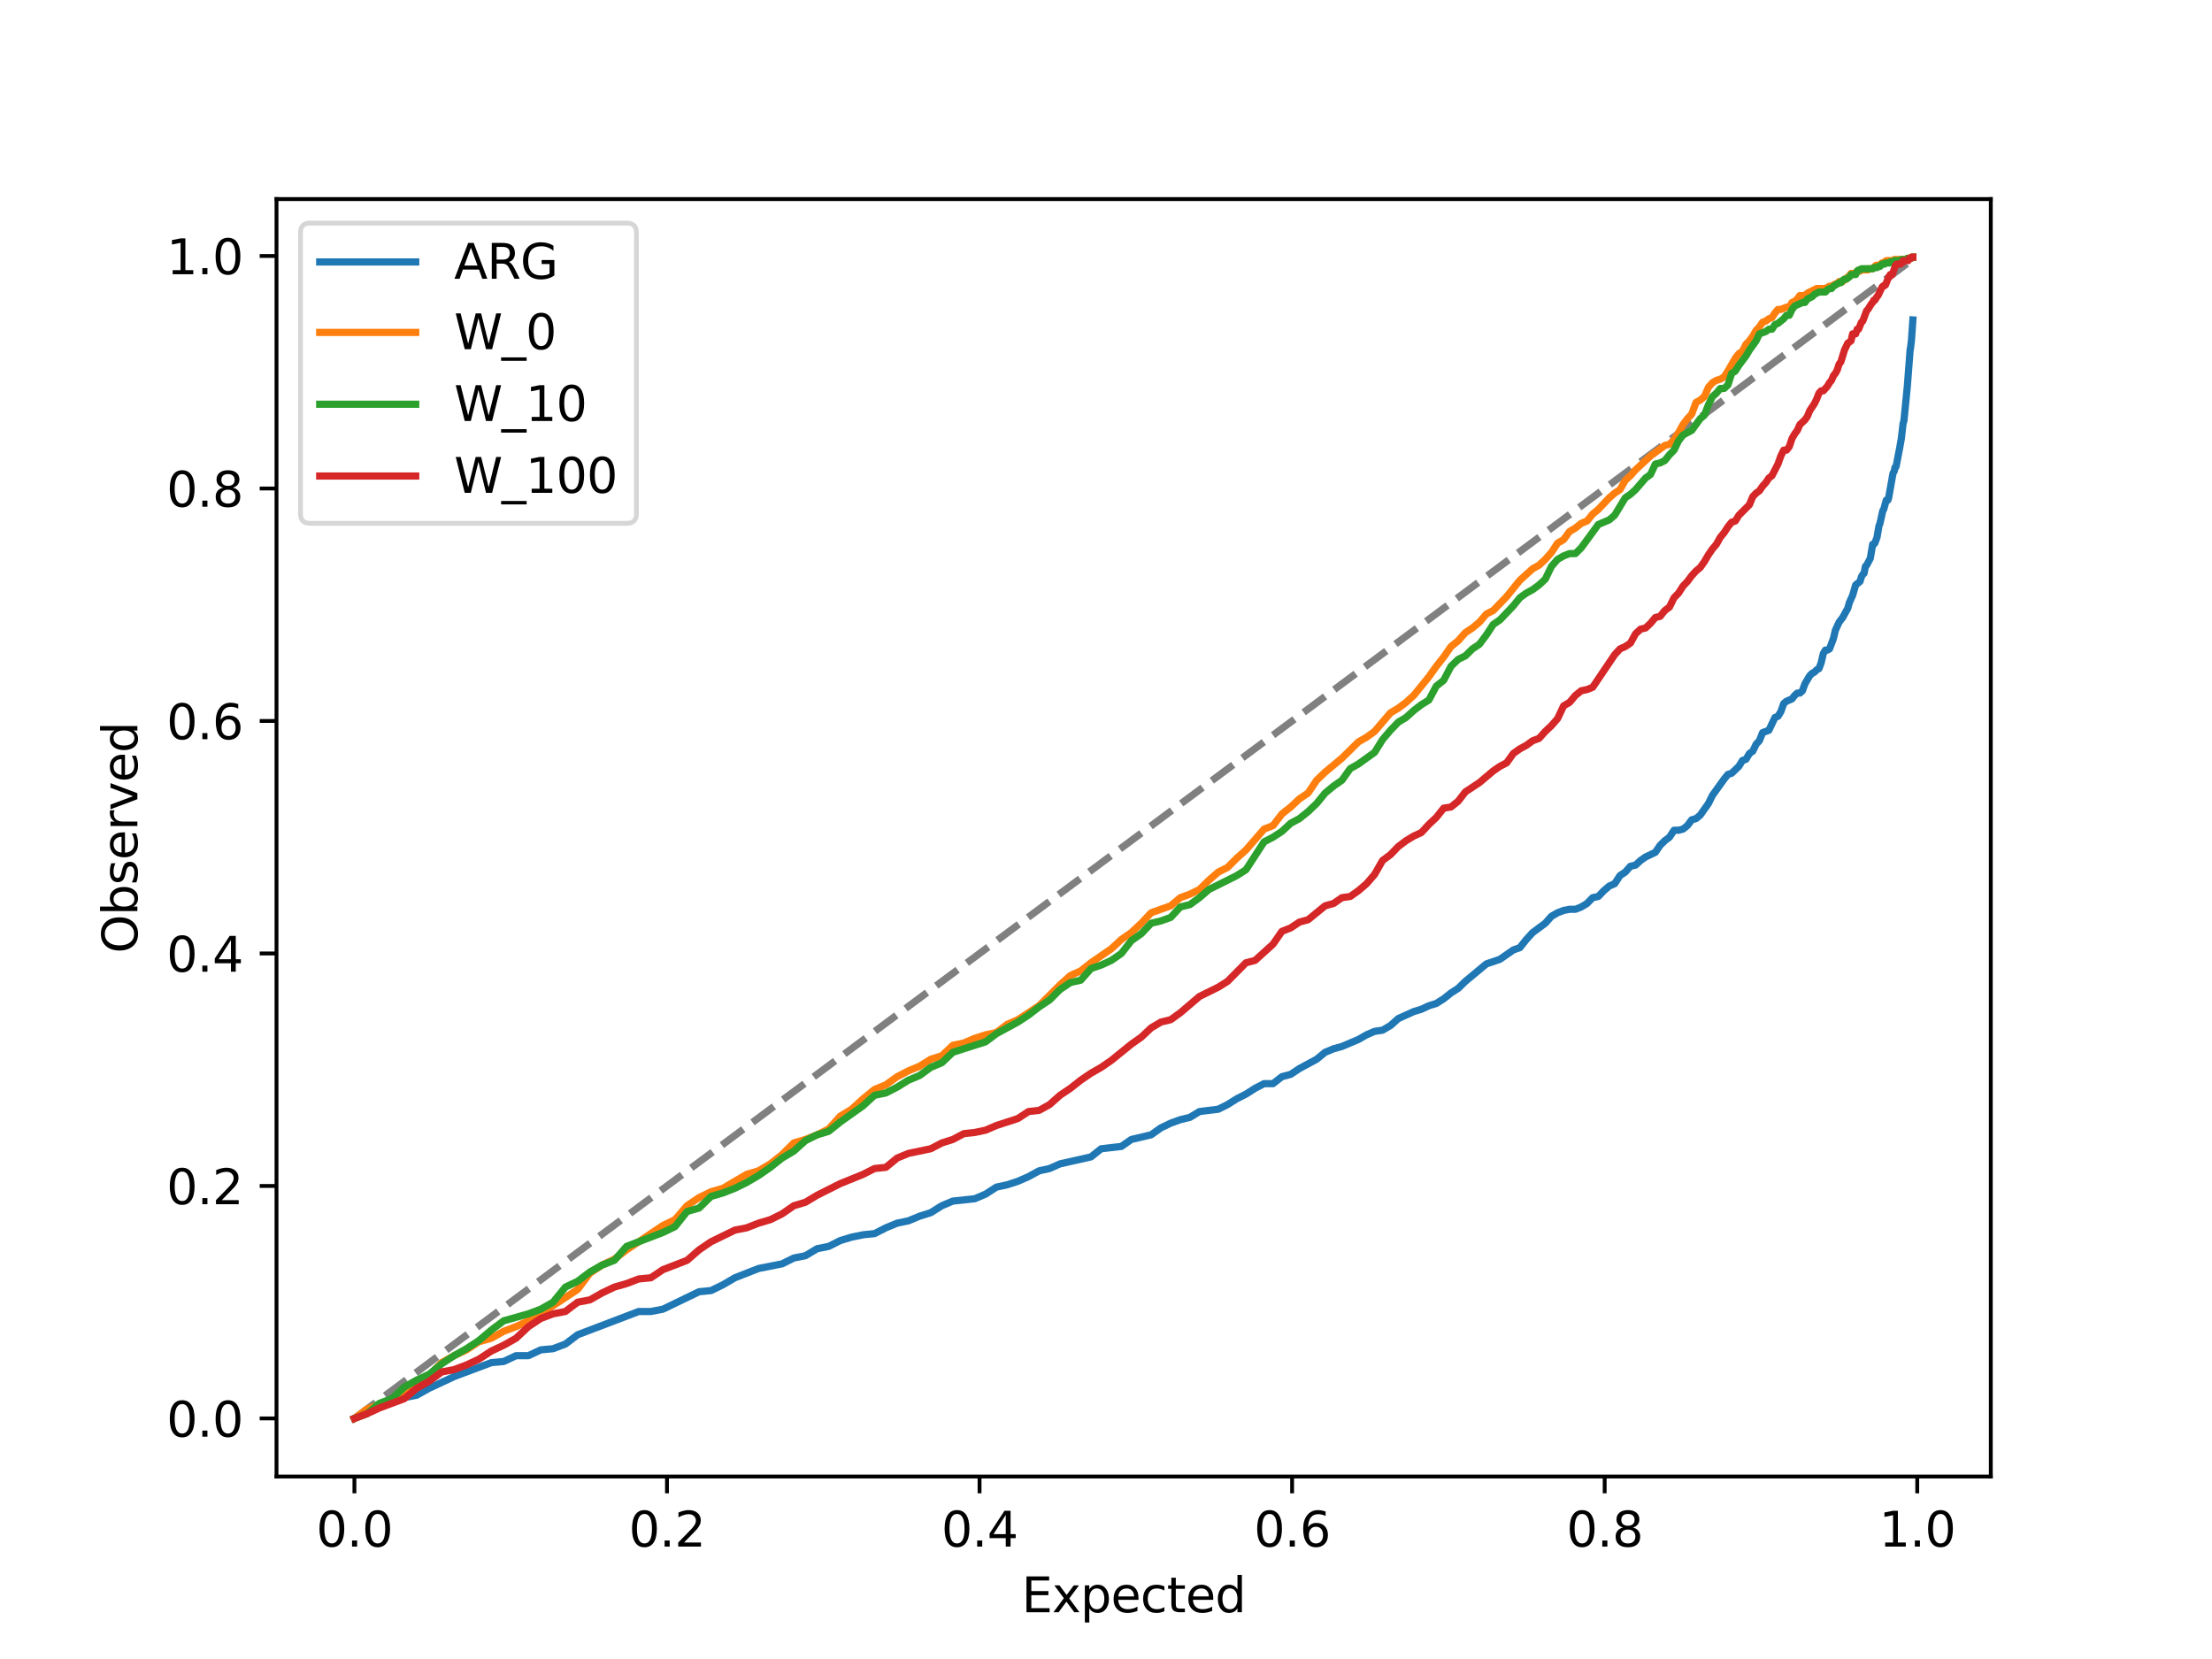 <?xml version="1.0" encoding="utf-8" standalone="no"?>
<!DOCTYPE svg PUBLIC "-//W3C//DTD SVG 1.1//EN"
  "http://www.w3.org/Graphics/SVG/1.1/DTD/svg11.dtd">
<svg xmlns:xlink="http://www.w3.org/1999/xlink" width="460.8pt" height="345.6pt" viewBox="0 0 460.8 345.6" xmlns="http://www.w3.org/2000/svg" version="1.1">
 <defs>
  <style type="text/css">*{stroke-linejoin: round; stroke-linecap: butt}</style>
 </defs>
 <g id="figure_1">
  <g id="patch_1">
   <path d="M 0 345.6 
L 460.8 345.6 
L 460.8 0 
L 0 0 
z
" style="fill: #ffffff"/>
  </g>
  <g id="axes_1">
   <g id="patch_2">
    <path d="M 57.6 307.584 
L 414.72 307.584 
L 414.72 41.472 
L 57.6 41.472 
z
" style="fill: #ffffff"/>
   </g>
   <g id="matplotlib.axis_1">
    <g id="xtick_1">
     <g id="line2d_1">
      <defs>
       <path id="mb753676045" d="M 0 0 
L 0 3.5 
" style="stroke: #000000; stroke-width: 0.8"/>
      </defs>
      <g>
       <use xlink:href="#mb753676045" x="73.833" y="307.584" style="stroke: #000000; stroke-width: 0.8"/>
      </g>
     </g>
     <g id="text_1">
      <!-- 0.0 -->
      <g transform="translate(65.881 322.182) scale(0.1 -0.1)">
       <defs>
        <path id="DejaVuSans-30" d="M 2034 4250 
Q 1547 4250 1301 3770 
Q 1056 3291 1056 2328 
Q 1056 1369 1301 889 
Q 1547 409 2034 409 
Q 2525 409 2770 889 
Q 3016 1369 3016 2328 
Q 3016 3291 2770 3770 
Q 2525 4250 2034 4250 
z
M 2034 4750 
Q 2819 4750 3233 4129 
Q 3647 3509 3647 2328 
Q 3647 1150 3233 529 
Q 2819 -91 2034 -91 
Q 1250 -91 836 529 
Q 422 1150 422 2328 
Q 422 3509 836 4129 
Q 1250 4750 2034 4750 
z
" transform="scale(0.016)"/>
        <path id="DejaVuSans-2e" d="M 684 794 
L 1344 794 
L 1344 0 
L 684 0 
L 684 794 
z
" transform="scale(0.016)"/>
       </defs>
       <use xlink:href="#DejaVuSans-30"/>
       <use xlink:href="#DejaVuSans-2e" x="63.623"/>
       <use xlink:href="#DejaVuSans-30" x="95.41"/>
      </g>
     </g>
    </g>
    <g id="xtick_2">
     <g id="line2d_2">
      <g>
       <use xlink:href="#mb753676045" x="138.945" y="307.584" style="stroke: #000000; stroke-width: 0.8"/>
      </g>
     </g>
     <g id="text_2">
      <!-- 0.2 -->
      <g transform="translate(130.994 322.182) scale(0.1 -0.1)">
       <defs>
        <path id="DejaVuSans-32" d="M 1228 531 
L 3431 531 
L 3431 0 
L 469 0 
L 469 531 
Q 828 903 1448 1529 
Q 2069 2156 2228 2338 
Q 2531 2678 2651 2914 
Q 2772 3150 2772 3378 
Q 2772 3750 2511 3984 
Q 2250 4219 1831 4219 
Q 1534 4219 1204 4116 
Q 875 4013 500 3803 
L 500 4441 
Q 881 4594 1212 4672 
Q 1544 4750 1819 4750 
Q 2544 4750 2975 4387 
Q 3406 4025 3406 3419 
Q 3406 3131 3298 2873 
Q 3191 2616 2906 2266 
Q 2828 2175 2409 1742 
Q 1991 1309 1228 531 
z
" transform="scale(0.016)"/>
       </defs>
       <use xlink:href="#DejaVuSans-30"/>
       <use xlink:href="#DejaVuSans-2e" x="63.623"/>
       <use xlink:href="#DejaVuSans-32" x="95.41"/>
      </g>
     </g>
    </g>
    <g id="xtick_3">
     <g id="line2d_3">
      <g>
       <use xlink:href="#mb753676045" x="204.058" y="307.584" style="stroke: #000000; stroke-width: 0.8"/>
      </g>
     </g>
     <g id="text_3">
      <!-- 0.4 -->
      <g transform="translate(196.106 322.182) scale(0.1 -0.1)">
       <defs>
        <path id="DejaVuSans-34" d="M 2419 4116 
L 825 1625 
L 2419 1625 
L 2419 4116 
z
M 2253 4666 
L 3047 4666 
L 3047 1625 
L 3713 1625 
L 3713 1100 
L 3047 1100 
L 3047 0 
L 2419 0 
L 2419 1100 
L 313 1100 
L 313 1709 
L 2253 4666 
z
" transform="scale(0.016)"/>
       </defs>
       <use xlink:href="#DejaVuSans-30"/>
       <use xlink:href="#DejaVuSans-2e" x="63.623"/>
       <use xlink:href="#DejaVuSans-34" x="95.41"/>
      </g>
     </g>
    </g>
    <g id="xtick_4">
     <g id="line2d_4">
      <g>
       <use xlink:href="#mb753676045" x="269.17" y="307.584" style="stroke: #000000; stroke-width: 0.8"/>
      </g>
     </g>
     <g id="text_4">
      <!-- 0.6 -->
      <g transform="translate(261.219 322.182) scale(0.1 -0.1)">
       <defs>
        <path id="DejaVuSans-36" d="M 2113 2584 
Q 1688 2584 1439 2293 
Q 1191 2003 1191 1497 
Q 1191 994 1439 701 
Q 1688 409 2113 409 
Q 2538 409 2786 701 
Q 3034 994 3034 1497 
Q 3034 2003 2786 2293 
Q 2538 2584 2113 2584 
z
M 3366 4563 
L 3366 3988 
Q 3128 4100 2886 4159 
Q 2644 4219 2406 4219 
Q 1781 4219 1451 3797 
Q 1122 3375 1075 2522 
Q 1259 2794 1537 2939 
Q 1816 3084 2150 3084 
Q 2853 3084 3261 2657 
Q 3669 2231 3669 1497 
Q 3669 778 3244 343 
Q 2819 -91 2113 -91 
Q 1303 -91 875 529 
Q 447 1150 447 2328 
Q 447 3434 972 4092 
Q 1497 4750 2381 4750 
Q 2619 4750 2861 4703 
Q 3103 4656 3366 4563 
z
" transform="scale(0.016)"/>
       </defs>
       <use xlink:href="#DejaVuSans-30"/>
       <use xlink:href="#DejaVuSans-2e" x="63.623"/>
       <use xlink:href="#DejaVuSans-36" x="95.41"/>
      </g>
     </g>
    </g>
    <g id="xtick_5">
     <g id="line2d_5">
      <g>
       <use xlink:href="#mb753676045" x="334.283" y="307.584" style="stroke: #000000; stroke-width: 0.8"/>
      </g>
     </g>
     <g id="text_5">
      <!-- 0.8 -->
      <g transform="translate(326.331 322.182) scale(0.1 -0.1)">
       <defs>
        <path id="DejaVuSans-38" d="M 2034 2216 
Q 1584 2216 1326 1975 
Q 1069 1734 1069 1313 
Q 1069 891 1326 650 
Q 1584 409 2034 409 
Q 2484 409 2743 651 
Q 3003 894 3003 1313 
Q 3003 1734 2745 1975 
Q 2488 2216 2034 2216 
z
M 1403 2484 
Q 997 2584 770 2862 
Q 544 3141 544 3541 
Q 544 4100 942 4425 
Q 1341 4750 2034 4750 
Q 2731 4750 3128 4425 
Q 3525 4100 3525 3541 
Q 3525 3141 3298 2862 
Q 3072 2584 2669 2484 
Q 3125 2378 3379 2068 
Q 3634 1759 3634 1313 
Q 3634 634 3220 271 
Q 2806 -91 2034 -91 
Q 1263 -91 848 271 
Q 434 634 434 1313 
Q 434 1759 690 2068 
Q 947 2378 1403 2484 
z
M 1172 3481 
Q 1172 3119 1398 2916 
Q 1625 2713 2034 2713 
Q 2441 2713 2670 2916 
Q 2900 3119 2900 3481 
Q 2900 3844 2670 4047 
Q 2441 4250 2034 4250 
Q 1625 4250 1398 4047 
Q 1172 3844 1172 3481 
z
" transform="scale(0.016)"/>
       </defs>
       <use xlink:href="#DejaVuSans-30"/>
       <use xlink:href="#DejaVuSans-2e" x="63.623"/>
       <use xlink:href="#DejaVuSans-38" x="95.41"/>
      </g>
     </g>
    </g>
    <g id="xtick_6">
     <g id="line2d_6">
      <g>
       <use xlink:href="#mb753676045" x="399.396" y="307.584" style="stroke: #000000; stroke-width: 0.8"/>
      </g>
     </g>
     <g id="text_6">
      <!-- 1.0 -->
      <g transform="translate(391.444 322.182) scale(0.1 -0.1)">
       <defs>
        <path id="DejaVuSans-31" d="M 794 531 
L 1825 531 
L 1825 4091 
L 703 3866 
L 703 4441 
L 1819 4666 
L 2450 4666 
L 2450 531 
L 3481 531 
L 3481 0 
L 794 0 
L 794 531 
z
" transform="scale(0.016)"/>
       </defs>
       <use xlink:href="#DejaVuSans-31"/>
       <use xlink:href="#DejaVuSans-2e" x="63.623"/>
       <use xlink:href="#DejaVuSans-30" x="95.41"/>
      </g>
     </g>
    </g>
    <g id="text_7">
     <!-- Expected -->
     <g transform="translate(212.83 335.861) scale(0.1 -0.1)">
      <defs>
       <path id="DejaVuSans-45" d="M 628 4666 
L 3578 4666 
L 3578 4134 
L 1259 4134 
L 1259 2753 
L 3481 2753 
L 3481 2222 
L 1259 2222 
L 1259 531 
L 3634 531 
L 3634 0 
L 628 0 
L 628 4666 
z
" transform="scale(0.016)"/>
       <path id="DejaVuSans-78" d="M 3513 3500 
L 2247 1797 
L 3578 0 
L 2900 0 
L 1881 1375 
L 863 0 
L 184 0 
L 1544 1831 
L 300 3500 
L 978 3500 
L 1906 2253 
L 2834 3500 
L 3513 3500 
z
" transform="scale(0.016)"/>
       <path id="DejaVuSans-70" d="M 1159 525 
L 1159 -1331 
L 581 -1331 
L 581 3500 
L 1159 3500 
L 1159 2969 
Q 1341 3281 1617 3432 
Q 1894 3584 2278 3584 
Q 2916 3584 3314 3078 
Q 3713 2572 3713 1747 
Q 3713 922 3314 415 
Q 2916 -91 2278 -91 
Q 1894 -91 1617 61 
Q 1341 213 1159 525 
z
M 3116 1747 
Q 3116 2381 2855 2742 
Q 2594 3103 2138 3103 
Q 1681 3103 1420 2742 
Q 1159 2381 1159 1747 
Q 1159 1113 1420 752 
Q 1681 391 2138 391 
Q 2594 391 2855 752 
Q 3116 1113 3116 1747 
z
" transform="scale(0.016)"/>
       <path id="DejaVuSans-65" d="M 3597 1894 
L 3597 1613 
L 953 1613 
Q 991 1019 1311 708 
Q 1631 397 2203 397 
Q 2534 397 2845 478 
Q 3156 559 3463 722 
L 3463 178 
Q 3153 47 2828 -22 
Q 2503 -91 2169 -91 
Q 1331 -91 842 396 
Q 353 884 353 1716 
Q 353 2575 817 3079 
Q 1281 3584 2069 3584 
Q 2775 3584 3186 3129 
Q 3597 2675 3597 1894 
z
M 3022 2063 
Q 3016 2534 2758 2815 
Q 2500 3097 2075 3097 
Q 1594 3097 1305 2825 
Q 1016 2553 972 2059 
L 3022 2063 
z
" transform="scale(0.016)"/>
       <path id="DejaVuSans-63" d="M 3122 3366 
L 3122 2828 
Q 2878 2963 2633 3030 
Q 2388 3097 2138 3097 
Q 1578 3097 1268 2742 
Q 959 2388 959 1747 
Q 959 1106 1268 751 
Q 1578 397 2138 397 
Q 2388 397 2633 464 
Q 2878 531 3122 666 
L 3122 134 
Q 2881 22 2623 -34 
Q 2366 -91 2075 -91 
Q 1284 -91 818 406 
Q 353 903 353 1747 
Q 353 2603 823 3093 
Q 1294 3584 2113 3584 
Q 2378 3584 2631 3529 
Q 2884 3475 3122 3366 
z
" transform="scale(0.016)"/>
       <path id="DejaVuSans-74" d="M 1172 4494 
L 1172 3500 
L 2356 3500 
L 2356 3053 
L 1172 3053 
L 1172 1153 
Q 1172 725 1289 603 
Q 1406 481 1766 481 
L 2356 481 
L 2356 0 
L 1766 0 
Q 1100 0 847 248 
Q 594 497 594 1153 
L 594 3053 
L 172 3053 
L 172 3500 
L 594 3500 
L 594 4494 
L 1172 4494 
z
" transform="scale(0.016)"/>
       <path id="DejaVuSans-64" d="M 2906 2969 
L 2906 4863 
L 3481 4863 
L 3481 0 
L 2906 0 
L 2906 525 
Q 2725 213 2448 61 
Q 2172 -91 1784 -91 
Q 1150 -91 751 415 
Q 353 922 353 1747 
Q 353 2572 751 3078 
Q 1150 3584 1784 3584 
Q 2172 3584 2448 3432 
Q 2725 3281 2906 2969 
z
M 947 1747 
Q 947 1113 1208 752 
Q 1469 391 1925 391 
Q 2381 391 2643 752 
Q 2906 1113 2906 1747 
Q 2906 2381 2643 2742 
Q 2381 3103 1925 3103 
Q 1469 3103 1208 2742 
Q 947 2381 947 1747 
z
" transform="scale(0.016)"/>
      </defs>
      <use xlink:href="#DejaVuSans-45"/>
      <use xlink:href="#DejaVuSans-78" x="63.184"/>
      <use xlink:href="#DejaVuSans-70" x="122.363"/>
      <use xlink:href="#DejaVuSans-65" x="185.84"/>
      <use xlink:href="#DejaVuSans-63" x="247.363"/>
      <use xlink:href="#DejaVuSans-74" x="302.344"/>
      <use xlink:href="#DejaVuSans-65" x="341.553"/>
      <use xlink:href="#DejaVuSans-64" x="403.076"/>
     </g>
    </g>
   </g>
   <g id="matplotlib.axis_2">
    <g id="ytick_1">
     <g id="line2d_7">
      <defs>
       <path id="me9ace27a5b" d="M 0 0 
L -3.5 0 
" style="stroke: #000000; stroke-width: 0.8"/>
      </defs>
      <g>
       <use xlink:href="#me9ace27a5b" x="57.6" y="295.488" style="stroke: #000000; stroke-width: 0.8"/>
      </g>
     </g>
     <g id="text_8">
      <!-- 0.0 -->
      <g transform="translate(34.697 299.287) scale(0.1 -0.1)">
       <use xlink:href="#DejaVuSans-30"/>
       <use xlink:href="#DejaVuSans-2e" x="63.623"/>
       <use xlink:href="#DejaVuSans-30" x="95.41"/>
      </g>
     </g>
    </g>
    <g id="ytick_2">
     <g id="line2d_8">
      <g>
       <use xlink:href="#me9ace27a5b" x="57.6" y="247.056" style="stroke: #000000; stroke-width: 0.8"/>
      </g>
     </g>
     <g id="text_9">
      <!-- 0.2 -->
      <g transform="translate(34.697 250.855) scale(0.1 -0.1)">
       <use xlink:href="#DejaVuSans-30"/>
       <use xlink:href="#DejaVuSans-2e" x="63.623"/>
       <use xlink:href="#DejaVuSans-32" x="95.41"/>
      </g>
     </g>
    </g>
    <g id="ytick_3">
     <g id="line2d_9">
      <g>
       <use xlink:href="#me9ace27a5b" x="57.6" y="198.623" style="stroke: #000000; stroke-width: 0.8"/>
      </g>
     </g>
     <g id="text_10">
      <!-- 0.4 -->
      <g transform="translate(34.697 202.422) scale(0.1 -0.1)">
       <use xlink:href="#DejaVuSans-30"/>
       <use xlink:href="#DejaVuSans-2e" x="63.623"/>
       <use xlink:href="#DejaVuSans-34" x="95.41"/>
      </g>
     </g>
    </g>
    <g id="ytick_4">
     <g id="line2d_10">
      <g>
       <use xlink:href="#me9ace27a5b" x="57.6" y="150.191" style="stroke: #000000; stroke-width: 0.8"/>
      </g>
     </g>
     <g id="text_11">
      <!-- 0.6 -->
      <g transform="translate(34.697 153.99) scale(0.1 -0.1)">
       <use xlink:href="#DejaVuSans-30"/>
       <use xlink:href="#DejaVuSans-2e" x="63.623"/>
       <use xlink:href="#DejaVuSans-36" x="95.41"/>
      </g>
     </g>
    </g>
    <g id="ytick_5">
     <g id="line2d_11">
      <g>
       <use xlink:href="#me9ace27a5b" x="57.6" y="101.758" style="stroke: #000000; stroke-width: 0.8"/>
      </g>
     </g>
     <g id="text_12">
      <!-- 0.8 -->
      <g transform="translate(34.697 105.557) scale(0.1 -0.1)">
       <use xlink:href="#DejaVuSans-30"/>
       <use xlink:href="#DejaVuSans-2e" x="63.623"/>
       <use xlink:href="#DejaVuSans-38" x="95.41"/>
      </g>
     </g>
    </g>
    <g id="ytick_6">
     <g id="line2d_12">
      <g>
       <use xlink:href="#me9ace27a5b" x="57.6" y="53.326" style="stroke: #000000; stroke-width: 0.8"/>
      </g>
     </g>
     <g id="text_13">
      <!-- 1.0 -->
      <g transform="translate(34.697 57.125) scale(0.1 -0.1)">
       <use xlink:href="#DejaVuSans-31"/>
       <use xlink:href="#DejaVuSans-2e" x="63.623"/>
       <use xlink:href="#DejaVuSans-30" x="95.41"/>
      </g>
     </g>
    </g>
    <g id="text_14">
     <!-- Observed -->
     <g transform="translate(28.617 198.585) rotate(-90) scale(0.1 -0.1)">
      <defs>
       <path id="DejaVuSans-4f" d="M 2522 4238 
Q 1834 4238 1429 3725 
Q 1025 3213 1025 2328 
Q 1025 1447 1429 934 
Q 1834 422 2522 422 
Q 3209 422 3611 934 
Q 4013 1447 4013 2328 
Q 4013 3213 3611 3725 
Q 3209 4238 2522 4238 
z
M 2522 4750 
Q 3503 4750 4090 4092 
Q 4678 3434 4678 2328 
Q 4678 1225 4090 567 
Q 3503 -91 2522 -91 
Q 1538 -91 948 565 
Q 359 1222 359 2328 
Q 359 3434 948 4092 
Q 1538 4750 2522 4750 
z
" transform="scale(0.016)"/>
       <path id="DejaVuSans-62" d="M 3116 1747 
Q 3116 2381 2855 2742 
Q 2594 3103 2138 3103 
Q 1681 3103 1420 2742 
Q 1159 2381 1159 1747 
Q 1159 1113 1420 752 
Q 1681 391 2138 391 
Q 2594 391 2855 752 
Q 3116 1113 3116 1747 
z
M 1159 2969 
Q 1341 3281 1617 3432 
Q 1894 3584 2278 3584 
Q 2916 3584 3314 3078 
Q 3713 2572 3713 1747 
Q 3713 922 3314 415 
Q 2916 -91 2278 -91 
Q 1894 -91 1617 61 
Q 1341 213 1159 525 
L 1159 0 
L 581 0 
L 581 4863 
L 1159 4863 
L 1159 2969 
z
" transform="scale(0.016)"/>
       <path id="DejaVuSans-73" d="M 2834 3397 
L 2834 2853 
Q 2591 2978 2328 3040 
Q 2066 3103 1784 3103 
Q 1356 3103 1142 2972 
Q 928 2841 928 2578 
Q 928 2378 1081 2264 
Q 1234 2150 1697 2047 
L 1894 2003 
Q 2506 1872 2764 1633 
Q 3022 1394 3022 966 
Q 3022 478 2636 193 
Q 2250 -91 1575 -91 
Q 1294 -91 989 -36 
Q 684 19 347 128 
L 347 722 
Q 666 556 975 473 
Q 1284 391 1588 391 
Q 1994 391 2212 530 
Q 2431 669 2431 922 
Q 2431 1156 2273 1281 
Q 2116 1406 1581 1522 
L 1381 1569 
Q 847 1681 609 1914 
Q 372 2147 372 2553 
Q 372 3047 722 3315 
Q 1072 3584 1716 3584 
Q 2034 3584 2315 3537 
Q 2597 3491 2834 3397 
z
" transform="scale(0.016)"/>
       <path id="DejaVuSans-72" d="M 2631 2963 
Q 2534 3019 2420 3045 
Q 2306 3072 2169 3072 
Q 1681 3072 1420 2755 
Q 1159 2438 1159 1844 
L 1159 0 
L 581 0 
L 581 3500 
L 1159 3500 
L 1159 2956 
Q 1341 3275 1631 3429 
Q 1922 3584 2338 3584 
Q 2397 3584 2469 3576 
Q 2541 3569 2628 3553 
L 2631 2963 
z
" transform="scale(0.016)"/>
       <path id="DejaVuSans-76" d="M 191 3500 
L 800 3500 
L 1894 563 
L 2988 3500 
L 3597 3500 
L 2284 0 
L 1503 0 
L 191 3500 
z
" transform="scale(0.016)"/>
      </defs>
      <use xlink:href="#DejaVuSans-4f"/>
      <use xlink:href="#DejaVuSans-62" x="78.711"/>
      <use xlink:href="#DejaVuSans-73" x="142.188"/>
      <use xlink:href="#DejaVuSans-65" x="194.287"/>
      <use xlink:href="#DejaVuSans-72" x="255.811"/>
      <use xlink:href="#DejaVuSans-76" x="296.924"/>
      <use xlink:href="#DejaVuSans-65" x="356.104"/>
      <use xlink:href="#DejaVuSans-64" x="417.627"/>
     </g>
    </g>
   </g>
   <g id="line2d_13">
    <path d="M 73.833 295.488 
L 398.487 54.001 
L 398.487 54.001 
" clip-path="url(#pf8775084ee)" style="fill: none; stroke-dasharray: 5.55,2.4; stroke-dashoffset: 0; stroke: #808080; stroke-width: 1.5"/>
   </g>
   <g id="line2d_14">
    <path d="M 73.833 295.488 
L 76.43 294.035 
L 79.028 292.824 
L 81.624 292.098 
L 84.22 291.129 
L 86.815 290.645 
L 89.409 289.192 
L 94.592 286.77 
L 102.349 283.864 
L 104.929 283.622 
L 107.507 282.411 
L 110.081 282.411 
L 112.651 281.2 
L 115.218 280.958 
L 117.78 279.99 
L 120.339 278.052 
L 133.055 273.209 
L 135.582 273.209 
L 138.103 272.725 
L 145.627 269.092 
L 148.121 268.85 
L 150.608 267.639 
L 153.087 266.186 
L 158.023 264.249 
L 162.927 263.28 
L 165.366 262.07 
L 167.796 261.585 
L 170.217 260.132 
L 172.629 259.648 
L 175.032 258.437 
L 177.425 257.711 
L 179.808 257.226 
L 182.181 256.984 
L 184.545 255.773 
L 186.897 254.805 
L 189.239 254.32 
L 191.571 253.352 
L 193.891 252.625 
L 196.201 251.172 
L 198.499 250.204 
L 203.06 249.719 
L 205.324 248.751 
L 207.575 247.298 
L 209.814 246.813 
L 212.041 246.087 
L 214.255 245.118 
L 216.457 243.907 
L 218.646 243.423 
L 220.822 242.454 
L 227.272 241.002 
L 229.396 239.306 
L 233.601 238.822 
L 235.684 237.369 
L 239.807 236.4 
L 241.847 234.947 
L 243.873 233.979 
L 245.885 233.252 
L 247.882 232.768 
L 249.865 231.557 
L 253.786 231.073 
L 255.725 230.104 
L 257.648 228.893 
L 259.557 227.925 
L 261.451 226.714 
L 263.33 225.745 
L 265.193 225.745 
L 267.042 224.292 
L 268.875 223.808 
L 270.692 222.597 
L 274.282 220.66 
L 276.053 219.207 
L 277.809 218.48 
L 279.549 217.996 
L 282.983 216.543 
L 284.677 215.574 
L 286.354 214.848 
L 288.016 214.606 
L 289.663 213.637 
L 291.294 212.184 
L 294.508 210.731 
L 296.091 210.247 
L 297.659 209.52 
L 299.211 209.036 
L 300.747 208.067 
L 302.267 206.857 
L 303.772 205.888 
L 305.261 204.435 
L 309.634 200.803 
L 312.471 199.834 
L 315.245 197.897 
L 316.609 197.412 
L 317.958 195.717 
L 319.291 194.264 
L 321.912 192.327 
L 323.199 190.874 
L 324.471 190.147 
L 325.728 189.663 
L 326.969 189.421 
L 328.196 189.421 
L 329.408 188.937 
L 330.604 188.21 
L 331.786 186.999 
L 332.953 186.757 
L 334.105 185.546 
L 335.243 184.578 
L 336.366 184.093 
L 337.475 182.398 
L 338.569 181.672 
L 339.649 180.461 
L 340.714 180.219 
L 341.766 179.25 
L 342.803 178.524 
L 344.836 177.555 
L 345.831 176.102 
L 346.813 175.133 
L 347.781 174.407 
L 348.735 172.954 
L 349.677 172.954 
L 350.604 172.712 
L 351.519 171.985 
L 352.42 170.774 
L 353.308 170.532 
L 354.184 169.806 
L 355.896 167.384 
L 356.733 165.689 
L 359.169 162.299 
L 359.956 161.33 
L 360.732 161.088 
L 362.247 159.635 
L 362.986 158.424 
L 363.714 158.182 
L 364.431 156.971 
L 365.136 156.487 
L 365.83 155.034 
L 366.512 154.307 
L 367.183 152.612 
L 368.493 152.128 
L 369.76 149.464 
L 370.378 149.222 
L 370.985 148.253 
L 371.582 146.558 
L 372.169 146.074 
L 373.312 145.59 
L 373.869 144.863 
L 374.416 144.379 
L 374.954 144.379 
L 375.482 143.894 
L 376 142.442 
L 377.01 140.746 
L 377.501 140.262 
L 377.984 140.02 
L 378.457 139.536 
L 378.922 139.293 
L 379.379 138.083 
L 379.827 136.145 
L 380.266 135.419 
L 380.697 135.419 
L 381.121 135.177 
L 381.943 132.997 
L 382.343 131.302 
L 383.119 129.607 
L 383.865 128.638 
L 384.93 126.701 
L 385.272 125.49 
L 385.933 124.037 
L 386.569 121.858 
L 387.474 121.131 
L 387.764 120.163 
L 388.047 119.678 
L 388.324 119.436 
L 388.596 117.983 
L 388.862 117.741 
L 389.626 116.288 
L 390.109 113.382 
L 390.343 113.382 
L 390.571 113.14 
L 391.013 111.929 
L 391.436 109.507 
L 391.64 109.023 
L 392.226 106.359 
L 392.413 106.117 
L 392.947 104.18 
L 393.284 104.18 
L 393.446 103.696 
L 394.343 98.61 
L 394.614 98.126 
L 394.745 97.399 
L 394.872 97.399 
L 394.997 97.157 
L 395.787 93.04 
L 396.085 91.345 
L 396.448 88.197 
L 396.616 87.713 
L 397.334 80.448 
L 397.927 72.699 
L 397.972 72.699 
L 398.181 71.004 
L 398.487 66.645 
L 398.487 66.645 
" clip-path="url(#pf8775084ee)" style="fill: none; stroke: #1f77b4; stroke-width: 1.5; stroke-linecap: square"/>
   </g>
   <g id="line2d_15">
    <path d="M 73.833 295.488 
L 76.43 293.551 
L 79.028 292.582 
L 81.624 291.856 
L 84.22 290.16 
L 86.815 287.739 
L 89.409 286.528 
L 92.001 283.864 
L 94.592 282.411 
L 97.18 281.2 
L 99.766 279.505 
L 102.349 278.779 
L 104.929 277.326 
L 107.507 276.357 
L 110.081 275.146 
L 112.651 273.451 
L 115.218 271.998 
L 120.339 268.608 
L 122.892 265.218 
L 125.441 263.523 
L 127.984 262.312 
L 130.523 260.374 
L 138.103 255.289 
L 140.617 254.078 
L 143.125 251.172 
L 145.627 249.477 
L 148.121 248.266 
L 150.608 247.54 
L 155.559 244.634 
L 158.023 243.907 
L 160.479 242.454 
L 162.927 240.517 
L 165.366 238.096 
L 167.796 237.369 
L 170.217 236.4 
L 172.629 235.19 
L 175.032 232.526 
L 177.425 231.073 
L 179.808 228.893 
L 182.181 226.956 
L 184.545 225.987 
L 186.897 224.292 
L 189.239 223.082 
L 191.571 222.113 
L 193.891 220.66 
L 196.201 219.933 
L 198.499 217.754 
L 200.785 217.27 
L 203.06 216.301 
L 205.324 215.574 
L 207.575 215.09 
L 209.814 213.395 
L 212.041 212.426 
L 216.457 209.52 
L 220.822 205.162 
L 222.985 203.224 
L 225.136 202.256 
L 227.272 200.56 
L 231.505 197.654 
L 233.601 195.717 
L 235.684 194.264 
L 237.752 192.327 
L 239.807 190.147 
L 243.873 188.694 
L 245.885 186.999 
L 247.882 186.273 
L 249.865 185.304 
L 251.833 183.367 
L 253.786 181.672 
L 255.725 180.703 
L 257.648 178.766 
L 259.557 177.071 
L 263.33 172.712 
L 265.193 171.985 
L 267.042 169.564 
L 268.875 168.111 
L 270.692 166.416 
L 272.495 165.205 
L 274.282 162.541 
L 276.053 160.846 
L 279.549 157.94 
L 282.983 154.55 
L 284.677 153.581 
L 286.354 152.37 
L 289.663 148.496 
L 291.294 147.527 
L 292.908 146.316 
L 294.508 144.863 
L 297.659 140.989 
L 299.211 138.809 
L 300.747 136.872 
L 302.267 134.692 
L 303.772 133.482 
L 305.261 131.786 
L 306.734 130.818 
L 308.192 129.607 
L 309.634 127.912 
L 311.06 127.185 
L 313.866 124.279 
L 316.609 120.889 
L 319.291 118.467 
L 320.609 117.741 
L 321.912 116.53 
L 323.199 115.077 
L 324.471 113.14 
L 325.728 112.413 
L 326.969 110.718 
L 328.196 109.992 
L 329.408 109.023 
L 330.604 108.539 
L 331.786 107.086 
L 332.953 106.117 
L 335.243 103.696 
L 336.366 102.727 
L 337.475 102 
L 338.569 100.063 
L 339.649 99.094 
L 340.714 97.884 
L 343.826 94.978 
L 346.813 92.798 
L 347.781 92.556 
L 348.735 91.587 
L 349.677 90.134 
L 350.604 88.439 
L 351.519 87.229 
L 352.42 86.26 
L 353.308 83.838 
L 354.184 83.354 
L 355.046 82.627 
L 355.896 80.69 
L 356.733 79.722 
L 357.557 79.237 
L 358.369 78.995 
L 359.169 78.511 
L 359.956 77.3 
L 361.495 74.636 
L 362.247 73.667 
L 362.986 73.183 
L 363.714 71.73 
L 364.431 71.004 
L 365.136 70.035 
L 365.83 68.824 
L 366.512 68.098 
L 367.183 67.129 
L 367.844 66.887 
L 368.493 66.403 
L 369.132 66.16 
L 369.76 65.192 
L 370.378 64.465 
L 370.985 64.465 
L 372.169 63.981 
L 372.745 63.981 
L 373.312 63.012 
L 373.869 62.77 
L 374.416 62.286 
L 374.954 61.559 
L 376 61.559 
L 376.51 61.075 
L 378.457 60.106 
L 380.266 60.106 
L 381.121 59.622 
L 381.536 59.622 
L 382.343 59.138 
L 382.734 59.138 
L 383.119 58.653 
L 383.865 58.653 
L 384.227 58.169 
L 384.582 58.169 
L 384.93 57.685 
L 385.272 57.443 
L 385.606 56.958 
L 386.569 56.958 
L 386.877 56.474 
L 387.474 56.474 
L 387.764 56.232 
L 389.122 56.232 
L 389.377 55.99 
L 390.109 55.99 
L 390.795 55.263 
L 391.64 55.263 
L 392.035 54.779 
L 392.413 54.779 
L 392.595 54.537 
L 392.773 54.537 
L 392.947 54.294 
L 394.48 54.294 
L 394.614 54.052 
L 397.205 54.052 
L 397.334 53.81 
L 398.101 53.81 
L 398.219 53.568 
L 398.487 53.568 
L 398.487 53.568 
" clip-path="url(#pf8775084ee)" style="fill: none; stroke: #ff7f0e; stroke-width: 1.5; stroke-linecap: square"/>
   </g>
   <g id="line2d_16">
    <path d="M 73.833 295.488 
L 76.43 294.519 
L 79.028 292.34 
L 81.624 291.371 
L 84.22 288.95 
L 86.815 287.497 
L 89.409 286.286 
L 92.001 284.106 
L 94.592 282.411 
L 97.18 280.958 
L 99.766 279.263 
L 102.349 277.084 
L 104.929 275.146 
L 110.081 273.693 
L 112.651 272.725 
L 115.218 271.272 
L 117.78 268.124 
L 120.339 266.913 
L 122.892 264.976 
L 125.441 263.523 
L 127.984 262.554 
L 130.523 259.648 
L 138.103 256.742 
L 140.617 255.531 
L 143.125 252.383 
L 145.627 251.657 
L 148.121 249.235 
L 150.608 248.509 
L 153.087 247.54 
L 155.559 246.329 
L 158.023 244.876 
L 160.479 243.181 
L 162.927 241.244 
L 165.366 239.791 
L 167.796 237.611 
L 170.217 236.4 
L 172.629 235.674 
L 175.032 233.737 
L 179.808 230.346 
L 182.181 228.167 
L 184.545 227.683 
L 186.897 226.472 
L 189.239 225.019 
L 191.571 224.05 
L 193.891 222.355 
L 196.201 221.386 
L 198.499 219.207 
L 205.324 217.027 
L 207.575 215.332 
L 212.041 212.911 
L 214.255 211.458 
L 216.457 209.763 
L 218.646 208.31 
L 220.822 206.13 
L 222.985 204.677 
L 225.136 204.193 
L 227.272 201.771 
L 229.396 201.045 
L 231.505 200.076 
L 233.601 198.623 
L 235.684 195.959 
L 237.752 194.506 
L 239.807 192.327 
L 241.847 191.843 
L 243.873 191.116 
L 245.885 188.937 
L 247.882 188.452 
L 249.865 186.999 
L 251.833 185.304 
L 257.648 182.398 
L 259.557 181.187 
L 263.33 175.376 
L 265.193 174.407 
L 267.042 173.196 
L 268.875 171.501 
L 270.692 170.532 
L 272.495 169.079 
L 274.282 167.384 
L 276.053 165.205 
L 277.809 163.752 
L 279.549 162.541 
L 281.274 160.119 
L 282.983 159.151 
L 286.354 156.729 
L 288.016 154.065 
L 289.663 152.128 
L 291.294 150.433 
L 292.908 149.464 
L 294.508 148.011 
L 296.091 146.8 
L 297.659 145.832 
L 299.211 142.926 
L 300.747 141.715 
L 302.267 138.809 
L 303.772 137.356 
L 305.261 136.63 
L 306.734 135.177 
L 308.192 134.208 
L 309.634 132.271 
L 311.06 130.091 
L 312.471 129.123 
L 315.245 126.217 
L 316.609 124.522 
L 317.958 123.553 
L 319.291 122.826 
L 320.609 121.858 
L 321.912 120.647 
L 323.199 117.983 
L 324.471 116.53 
L 325.728 115.804 
L 326.969 115.319 
L 328.196 115.319 
L 329.408 114.109 
L 332.953 109.265 
L 335.243 108.297 
L 336.366 107.328 
L 338.569 103.696 
L 339.649 102.969 
L 340.714 102 
L 342.803 99.579 
L 343.826 98.852 
L 344.836 96.673 
L 345.831 96.431 
L 346.813 95.946 
L 347.781 94.736 
L 348.735 93.767 
L 349.677 91.83 
L 350.604 90.619 
L 352.42 89.65 
L 354.184 87.229 
L 355.046 86.502 
L 355.896 84.323 
L 356.733 82.627 
L 357.557 81.901 
L 358.369 80.932 
L 359.169 80.932 
L 359.956 80.206 
L 360.732 77.784 
L 361.495 77.3 
L 362.247 76.089 
L 363.714 74.152 
L 364.431 72.941 
L 365.83 71.004 
L 366.512 69.551 
L 367.844 69.066 
L 368.493 68.582 
L 369.132 68.582 
L 369.76 67.613 
L 370.378 67.371 
L 371.582 66.403 
L 372.169 65.676 
L 372.745 65.676 
L 373.312 64.465 
L 373.869 63.739 
L 375.482 63.012 
L 376 63.012 
L 376.51 62.286 
L 377.501 61.802 
L 377.984 61.317 
L 378.922 60.833 
L 380.266 60.833 
L 380.697 60.349 
L 381.121 60.106 
L 381.536 60.106 
L 381.943 59.622 
L 383.119 58.896 
L 383.496 58.896 
L 383.865 58.411 
L 384.227 58.169 
L 384.582 58.169 
L 385.272 57.685 
L 385.606 57.2 
L 386.569 57.2 
L 386.877 56.474 
L 387.179 56.232 
L 387.474 56.232 
L 387.764 55.99 
L 390.109 55.99 
L 390.343 55.747 
L 391.013 55.747 
L 391.227 55.505 
L 391.64 55.505 
L 392.035 55.021 
L 392.595 55.021 
L 392.773 54.779 
L 393.604 54.779 
L 393.759 54.537 
L 394.48 54.537 
L 394.614 54.294 
L 395.888 54.294 
L 396.085 54.052 
L 397.205 54.052 
L 397.334 53.81 
L 398.101 53.81 
L 398.219 53.568 
L 398.487 53.568 
L 398.487 53.568 
" clip-path="url(#pf8775084ee)" style="fill: none; stroke: #2ca02c; stroke-width: 1.5; stroke-linecap: square"/>
   </g>
   <g id="line2d_17">
    <path d="M 73.833 295.488 
L 76.43 294.519 
L 79.028 293.309 
L 84.22 291.371 
L 86.815 289.192 
L 89.409 287.739 
L 92.001 285.802 
L 94.592 285.317 
L 97.18 284.349 
L 99.766 283.138 
L 102.349 281.443 
L 104.929 280.232 
L 107.507 278.779 
L 110.081 276.357 
L 112.651 274.662 
L 115.218 273.693 
L 117.78 273.209 
L 120.339 271.272 
L 122.892 270.787 
L 125.441 269.334 
L 127.984 268.124 
L 130.523 267.397 
L 133.055 266.429 
L 135.582 266.186 
L 138.103 264.491 
L 143.125 262.554 
L 145.627 260.374 
L 148.121 258.679 
L 153.087 256.258 
L 155.559 255.773 
L 158.023 254.805 
L 160.479 254.078 
L 162.927 252.867 
L 165.366 251.172 
L 167.796 250.446 
L 170.217 248.993 
L 175.032 246.571 
L 179.808 244.634 
L 182.181 243.423 
L 184.545 243.181 
L 186.897 241.244 
L 189.239 240.275 
L 193.891 239.306 
L 196.201 238.096 
L 198.499 237.369 
L 200.785 236.158 
L 203.06 235.916 
L 205.324 235.432 
L 207.575 234.463 
L 212.041 233.01 
L 214.255 231.557 
L 216.457 231.315 
L 218.646 230.104 
L 220.822 228.167 
L 222.985 226.714 
L 225.136 225.019 
L 227.272 223.566 
L 229.396 222.355 
L 231.505 220.902 
L 235.684 217.512 
L 237.752 216.059 
L 239.807 214.122 
L 241.847 212.911 
L 243.873 212.426 
L 245.885 210.973 
L 249.865 207.583 
L 253.786 205.646 
L 255.725 204.435 
L 259.557 200.56 
L 261.451 200.076 
L 265.193 196.686 
L 267.042 194.022 
L 268.875 193.296 
L 270.692 192.085 
L 272.495 191.6 
L 276.053 188.694 
L 277.809 188.21 
L 279.549 186.999 
L 281.274 186.757 
L 282.983 185.546 
L 284.677 184.093 
L 286.354 182.156 
L 288.016 179.25 
L 289.663 178.039 
L 291.294 176.344 
L 292.908 175.133 
L 294.508 174.165 
L 296.091 173.438 
L 297.659 171.743 
L 299.211 170.29 
L 300.747 168.353 
L 302.267 168.111 
L 303.772 166.9 
L 305.261 164.963 
L 308.192 163.025 
L 311.06 160.604 
L 312.471 159.635 
L 313.866 158.909 
L 315.245 156.971 
L 316.609 156.003 
L 317.958 155.276 
L 319.291 154.307 
L 320.609 153.823 
L 321.912 152.37 
L 323.199 151.159 
L 324.471 149.706 
L 325.728 147.043 
L 326.969 146.316 
L 328.196 144.863 
L 329.408 143.894 
L 330.604 143.652 
L 331.786 143.168 
L 336.366 136.387 
L 337.475 135.177 
L 338.569 134.692 
L 339.649 133.966 
L 340.714 132.029 
L 341.766 131.06 
L 342.803 130.818 
L 343.826 129.849 
L 344.836 128.638 
L 345.831 128.396 
L 346.813 127.185 
L 347.781 126.459 
L 348.735 124.522 
L 349.677 123.553 
L 350.604 122.1 
L 351.519 121.131 
L 352.42 119.92 
L 353.308 118.952 
L 354.184 118.225 
L 355.046 117.014 
L 355.896 115.562 
L 356.733 114.351 
L 357.557 113.382 
L 358.369 111.929 
L 359.169 110.96 
L 359.956 109.75 
L 360.732 108.781 
L 361.495 108.539 
L 362.247 107.328 
L 364.431 105.149 
L 365.136 103.453 
L 365.83 102.727 
L 366.512 102.243 
L 367.183 101.274 
L 367.844 100.547 
L 368.493 99.579 
L 369.132 99.094 
L 370.378 96.673 
L 370.985 94.978 
L 371.582 93.767 
L 372.169 93.767 
L 372.745 93.04 
L 373.312 91.345 
L 373.869 90.377 
L 374.416 89.65 
L 374.954 88.439 
L 376 87.471 
L 376.51 86.744 
L 377.01 85.533 
L 377.984 84.08 
L 378.457 83.112 
L 378.922 81.901 
L 379.379 81.417 
L 379.827 81.417 
L 380.697 80.448 
L 381.121 79.722 
L 381.536 79.237 
L 381.943 78.269 
L 382.343 77.784 
L 382.734 77.058 
L 383.119 75.847 
L 383.496 75.363 
L 384.227 72.941 
L 384.93 71.488 
L 385.606 71.004 
L 385.933 69.551 
L 386.569 69.551 
L 386.877 68.582 
L 387.179 68.582 
L 387.764 67.129 
L 388.047 66.887 
L 388.862 64.707 
L 389.122 64.465 
L 389.87 63.254 
L 390.109 63.012 
L 390.343 62.528 
L 390.571 62.528 
L 391.013 61.802 
L 391.227 61.559 
L 392.035 59.864 
L 392.226 59.622 
L 392.413 59.622 
L 392.595 59.38 
L 392.773 59.38 
L 393.446 57.685 
L 393.604 57.685 
L 393.759 57.2 
L 394.202 57.2 
L 394.872 55.263 
L 395.118 55.021 
L 395.888 55.021 
L 396.085 54.779 
L 396.271 54.779 
L 396.448 54.294 
L 397.514 54.294 
L 397.732 53.81 
L 398.101 53.81 
L 398.219 53.568 
L 398.487 53.568 
L 398.487 53.568 
" clip-path="url(#pf8775084ee)" style="fill: none; stroke: #d62728; stroke-width: 1.5; stroke-linecap: square"/>
   </g>
   <g id="patch_3">
    <path d="M 57.6 307.584 
L 57.6 41.472 
" style="fill: none; stroke: #000000; stroke-width: 0.8; stroke-linejoin: miter; stroke-linecap: square"/>
   </g>
   <g id="patch_4">
    <path d="M 414.72 307.584 
L 414.72 41.472 
" style="fill: none; stroke: #000000; stroke-width: 0.8; stroke-linejoin: miter; stroke-linecap: square"/>
   </g>
   <g id="patch_5">
    <path d="M 57.6 307.584 
L 414.72 307.584 
" style="fill: none; stroke: #000000; stroke-width: 0.8; stroke-linejoin: miter; stroke-linecap: square"/>
   </g>
   <g id="patch_6">
    <path d="M 57.6 41.472 
L 414.72 41.472 
" style="fill: none; stroke: #000000; stroke-width: 0.8; stroke-linejoin: miter; stroke-linecap: square"/>
   </g>
   <g id="legend_1">
    <g id="patch_7">
     <path d="M 64.6 109.019 
L 130.575 109.019 
Q 132.575 109.019 132.575 107.019 
L 132.575 48.472 
Q 132.575 46.472 130.575 46.472 
L 64.6 46.472 
Q 62.6 46.472 62.6 48.472 
L 62.6 107.019 
Q 62.6 109.019 64.6 109.019 
z
" style="fill: #ffffff; opacity: 0.8; stroke: #cccccc; stroke-linejoin: miter"/>
    </g>
    <g id="line2d_18">
     <path d="M 66.6 54.57 
L 76.6 54.57 
L 86.6 54.57 
" style="fill: none; stroke: #1f77b4; stroke-width: 1.5; stroke-linecap: square"/>
    </g>
    <g id="text_15">
     <!-- ARG -->
     <g transform="translate(94.6 58.07) scale(0.1 -0.1)">
      <defs>
       <path id="DejaVuSans-41" d="M 2188 4044 
L 1331 1722 
L 3047 1722 
L 2188 4044 
z
M 1831 4666 
L 2547 4666 
L 4325 0 
L 3669 0 
L 3244 1197 
L 1141 1197 
L 716 0 
L 50 0 
L 1831 4666 
z
" transform="scale(0.016)"/>
       <path id="DejaVuSans-52" d="M 2841 2188 
Q 3044 2119 3236 1894 
Q 3428 1669 3622 1275 
L 4263 0 
L 3584 0 
L 2988 1197 
Q 2756 1666 2539 1819 
Q 2322 1972 1947 1972 
L 1259 1972 
L 1259 0 
L 628 0 
L 628 4666 
L 2053 4666 
Q 2853 4666 3247 4331 
Q 3641 3997 3641 3322 
Q 3641 2881 3436 2590 
Q 3231 2300 2841 2188 
z
M 1259 4147 
L 1259 2491 
L 2053 2491 
Q 2509 2491 2742 2702 
Q 2975 2913 2975 3322 
Q 2975 3731 2742 3939 
Q 2509 4147 2053 4147 
L 1259 4147 
z
" transform="scale(0.016)"/>
       <path id="DejaVuSans-47" d="M 3809 666 
L 3809 1919 
L 2778 1919 
L 2778 2438 
L 4434 2438 
L 4434 434 
Q 4069 175 3628 42 
Q 3188 -91 2688 -91 
Q 1594 -91 976 548 
Q 359 1188 359 2328 
Q 359 3472 976 4111 
Q 1594 4750 2688 4750 
Q 3144 4750 3555 4637 
Q 3966 4525 4313 4306 
L 4313 3634 
Q 3963 3931 3569 4081 
Q 3175 4231 2741 4231 
Q 1884 4231 1454 3753 
Q 1025 3275 1025 2328 
Q 1025 1384 1454 906 
Q 1884 428 2741 428 
Q 3075 428 3337 486 
Q 3600 544 3809 666 
z
" transform="scale(0.016)"/>
      </defs>
      <use xlink:href="#DejaVuSans-41"/>
      <use xlink:href="#DejaVuSans-52" x="68.408"/>
      <use xlink:href="#DejaVuSans-47" x="137.891"/>
     </g>
    </g>
    <g id="line2d_19">
     <path d="M 66.6 69.249 
L 76.6 69.249 
L 86.6 69.249 
" style="fill: none; stroke: #ff7f0e; stroke-width: 1.5; stroke-linecap: square"/>
    </g>
    <g id="text_16">
     <!-- W_0 -->
     <g transform="translate(94.6 72.749) scale(0.1 -0.1)">
      <defs>
       <path id="DejaVuSans-57" d="M 213 4666 
L 850 4666 
L 1831 722 
L 2809 4666 
L 3519 4666 
L 4500 722 
L 5478 4666 
L 6119 4666 
L 4947 0 
L 4153 0 
L 3169 4050 
L 2175 0 
L 1381 0 
L 213 4666 
z
" transform="scale(0.016)"/>
       <path id="DejaVuSans-5f" d="M 3263 -1063 
L 3263 -1509 
L -63 -1509 
L -63 -1063 
L 3263 -1063 
z
" transform="scale(0.016)"/>
      </defs>
      <use xlink:href="#DejaVuSans-57"/>
      <use xlink:href="#DejaVuSans-5f" x="98.877"/>
      <use xlink:href="#DejaVuSans-30" x="148.877"/>
     </g>
    </g>
    <g id="line2d_20">
     <path d="M 66.6 84.205 
L 76.6 84.205 
L 86.6 84.205 
" style="fill: none; stroke: #2ca02c; stroke-width: 1.5; stroke-linecap: square"/>
    </g>
    <g id="text_17">
     <!-- W_10 -->
     <g transform="translate(94.6 87.705) scale(0.1 -0.1)">
      <use xlink:href="#DejaVuSans-57"/>
      <use xlink:href="#DejaVuSans-5f" x="98.877"/>
      <use xlink:href="#DejaVuSans-31" x="148.877"/>
      <use xlink:href="#DejaVuSans-30" x="212.5"/>
     </g>
    </g>
    <g id="line2d_21">
     <path d="M 66.6 99.161 
L 76.6 99.161 
L 86.6 99.161 
" style="fill: none; stroke: #d62728; stroke-width: 1.5; stroke-linecap: square"/>
    </g>
    <g id="text_18">
     <!-- W_100 -->
     <g transform="translate(94.6 102.661) scale(0.1 -0.1)">
      <use xlink:href="#DejaVuSans-57"/>
      <use xlink:href="#DejaVuSans-5f" x="98.877"/>
      <use xlink:href="#DejaVuSans-31" x="148.877"/>
      <use xlink:href="#DejaVuSans-30" x="212.5"/>
      <use xlink:href="#DejaVuSans-30" x="276.123"/>
     </g>
    </g>
   </g>
  </g>
 </g>
 <defs>
  <clipPath id="pf8775084ee">
   <rect x="57.6" y="41.472" width="357.12" height="266.112"/>
  </clipPath>
 </defs>
</svg>
